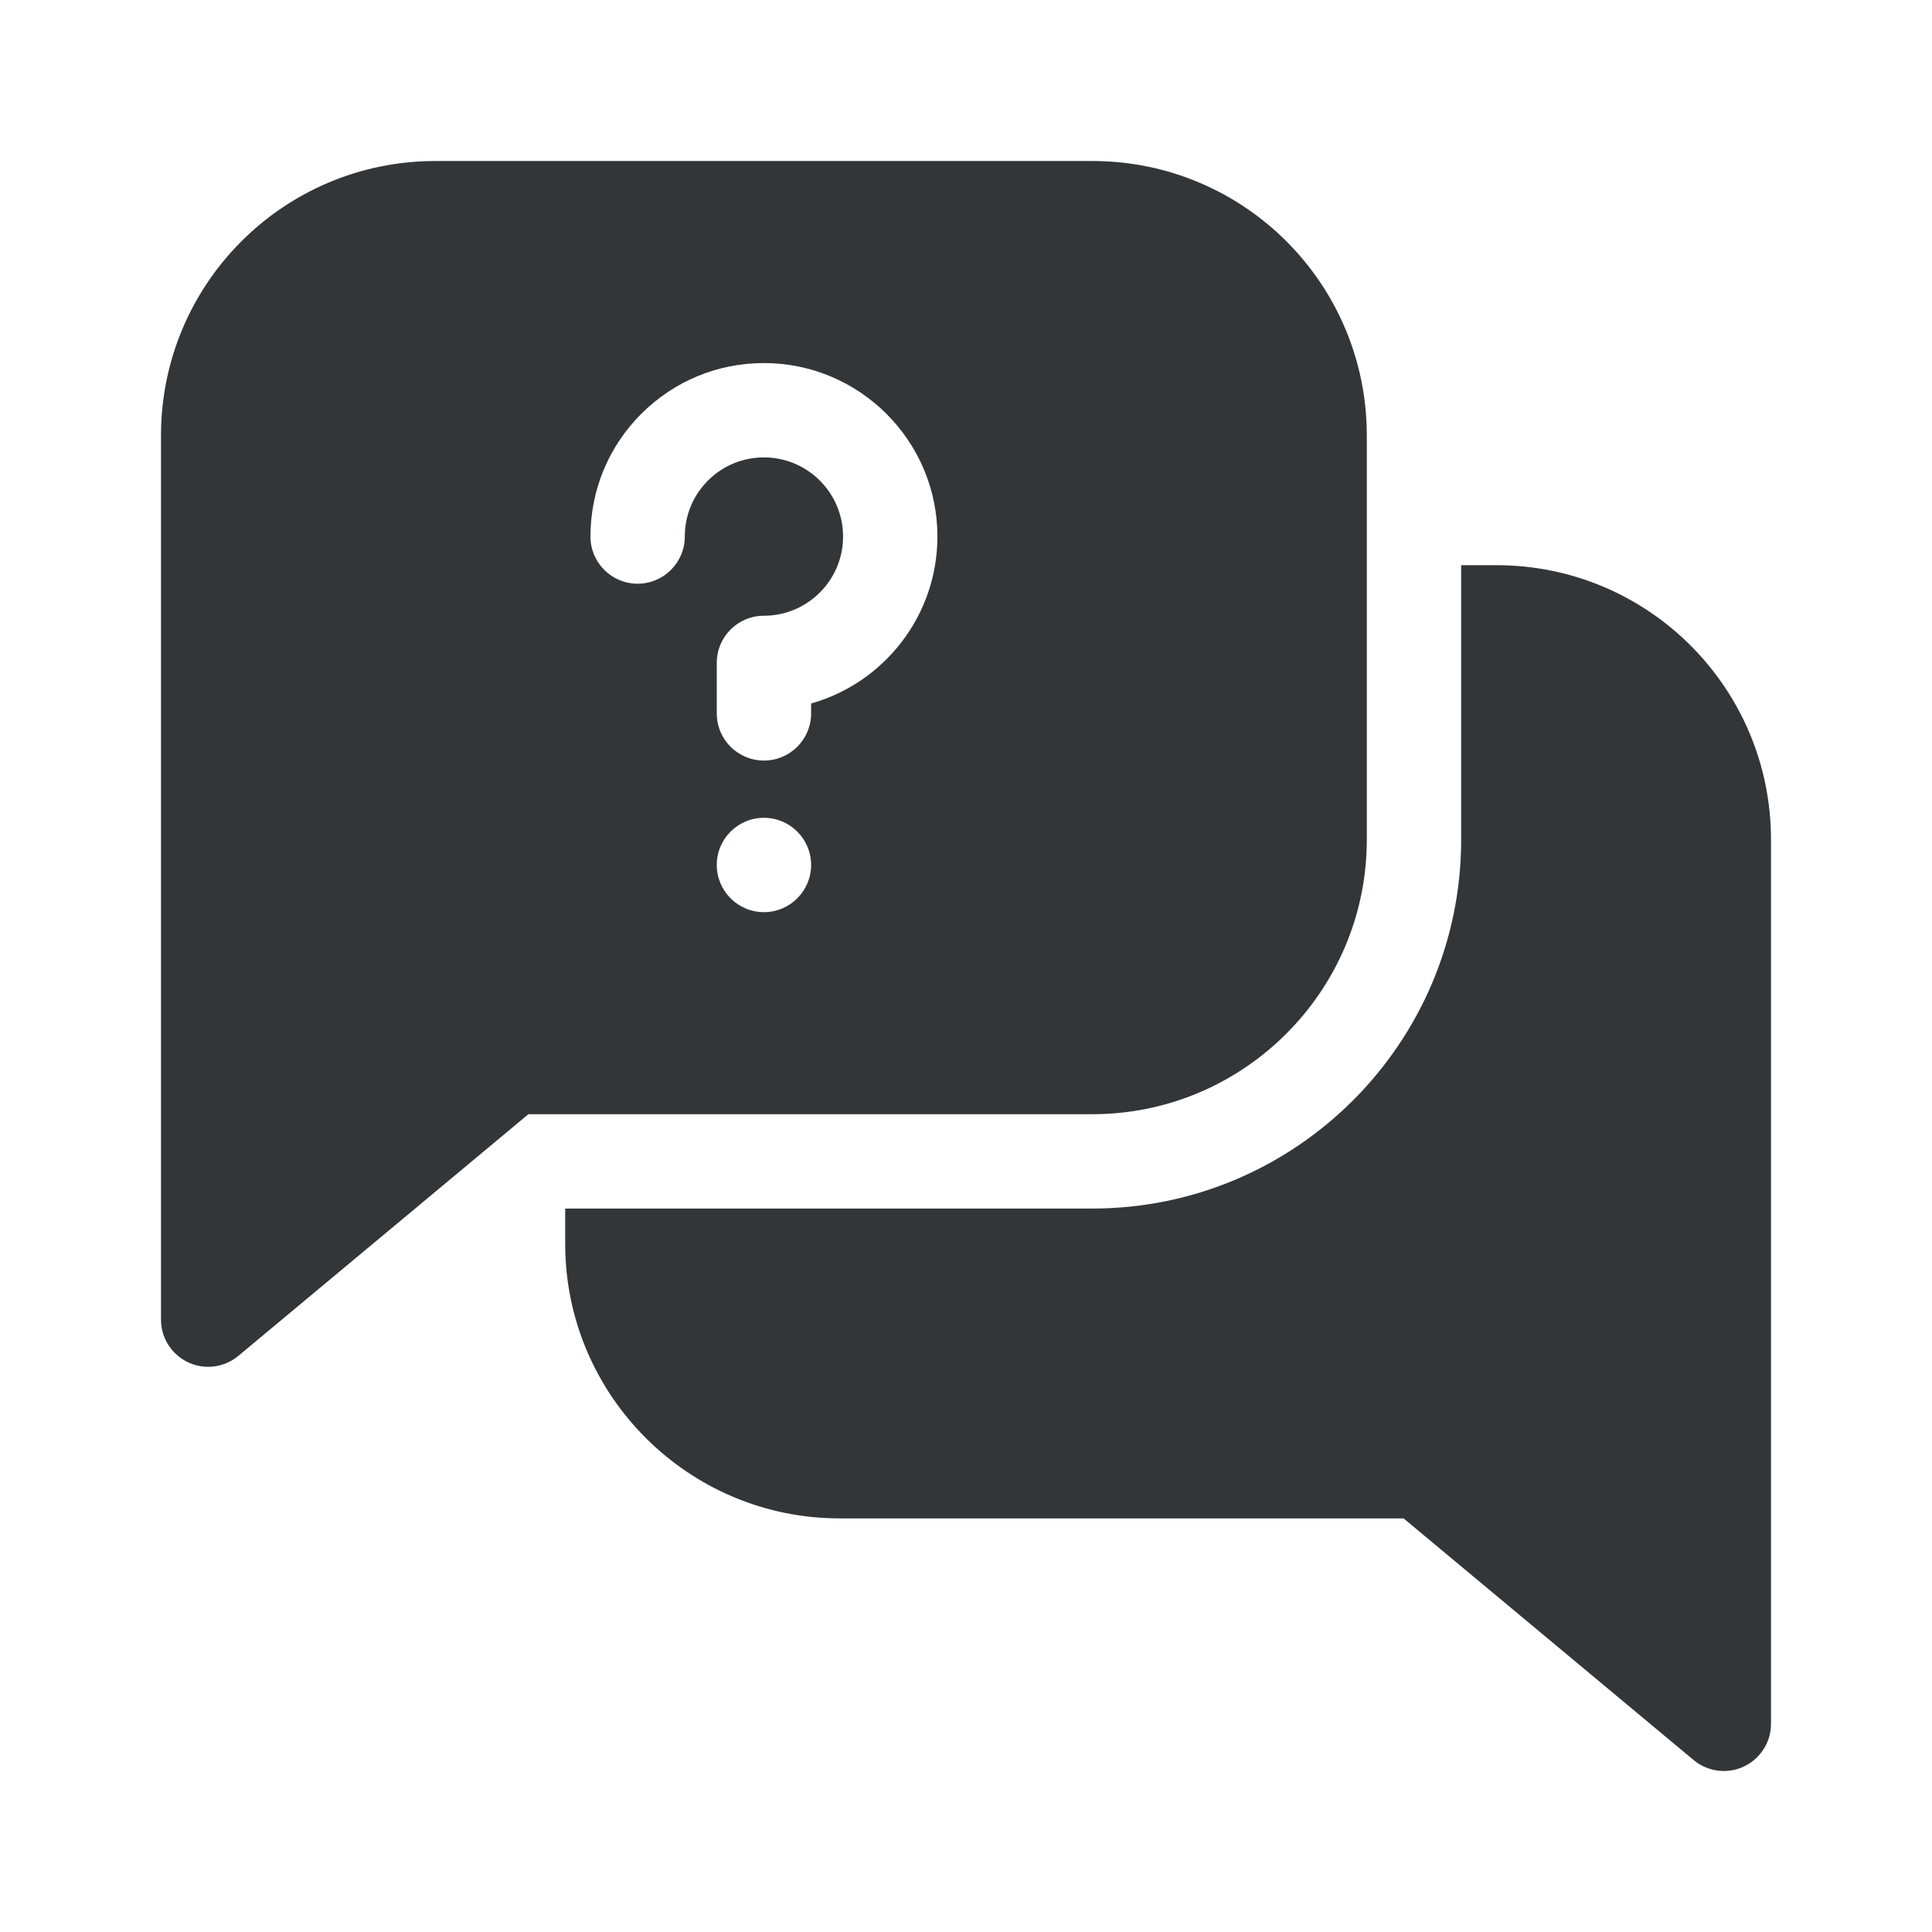 <svg width="24" height="24" viewBox="0 0 24 24" fill="none" xmlns="http://www.w3.org/2000/svg">
<path d="M18.59 7.021H18.151V10.431C18.151 12.957 16.096 15.013 13.569 15.013H7.021V15.452C7.021 17.332 8.551 18.862 10.431 18.862H17.436L21.039 21.864C21.146 21.954 21.28 22 21.414 22C21.736 22 22 21.739 22 21.414V10.431C22 8.548 20.476 7.021 18.59 7.021Z" fill="#333638"/>
<path d="M16.979 10.431V5.41C16.979 3.524 15.453 2 13.569 2H5.41C3.524 2 2 3.527 2 5.41V16.393C2 16.718 2.264 16.979 2.586 16.979C2.72 16.979 2.854 16.933 2.961 16.843L6.564 13.841H13.569C15.449 13.841 16.979 12.311 16.979 10.431ZM9.49 11.331C9.166 11.331 8.904 11.068 8.904 10.745C8.904 10.421 9.166 10.159 9.49 10.159C9.813 10.159 10.076 10.421 10.076 10.745C10.076 11.068 9.813 11.331 9.49 11.331ZM10.076 8.739V8.862C10.076 9.186 9.813 9.448 9.49 9.448C9.166 9.448 8.904 9.186 8.904 8.862V8.234C8.904 7.911 9.166 7.649 9.49 7.649C10.032 7.649 10.473 7.207 10.473 6.665C10.473 6.123 10.032 5.682 9.49 5.682C9.227 5.682 8.98 5.784 8.794 5.97C8.609 6.156 8.507 6.402 8.507 6.665C8.507 6.988 8.244 7.251 7.921 7.251C7.597 7.251 7.335 6.989 7.335 6.665V6.665C7.335 6.089 7.559 5.548 7.966 5.141C8.373 4.735 8.913 4.51 9.489 4.51C10.678 4.51 11.645 5.477 11.645 6.665C11.645 7.651 10.98 8.484 10.076 8.739Z" fill="#333638"/>
</svg>

